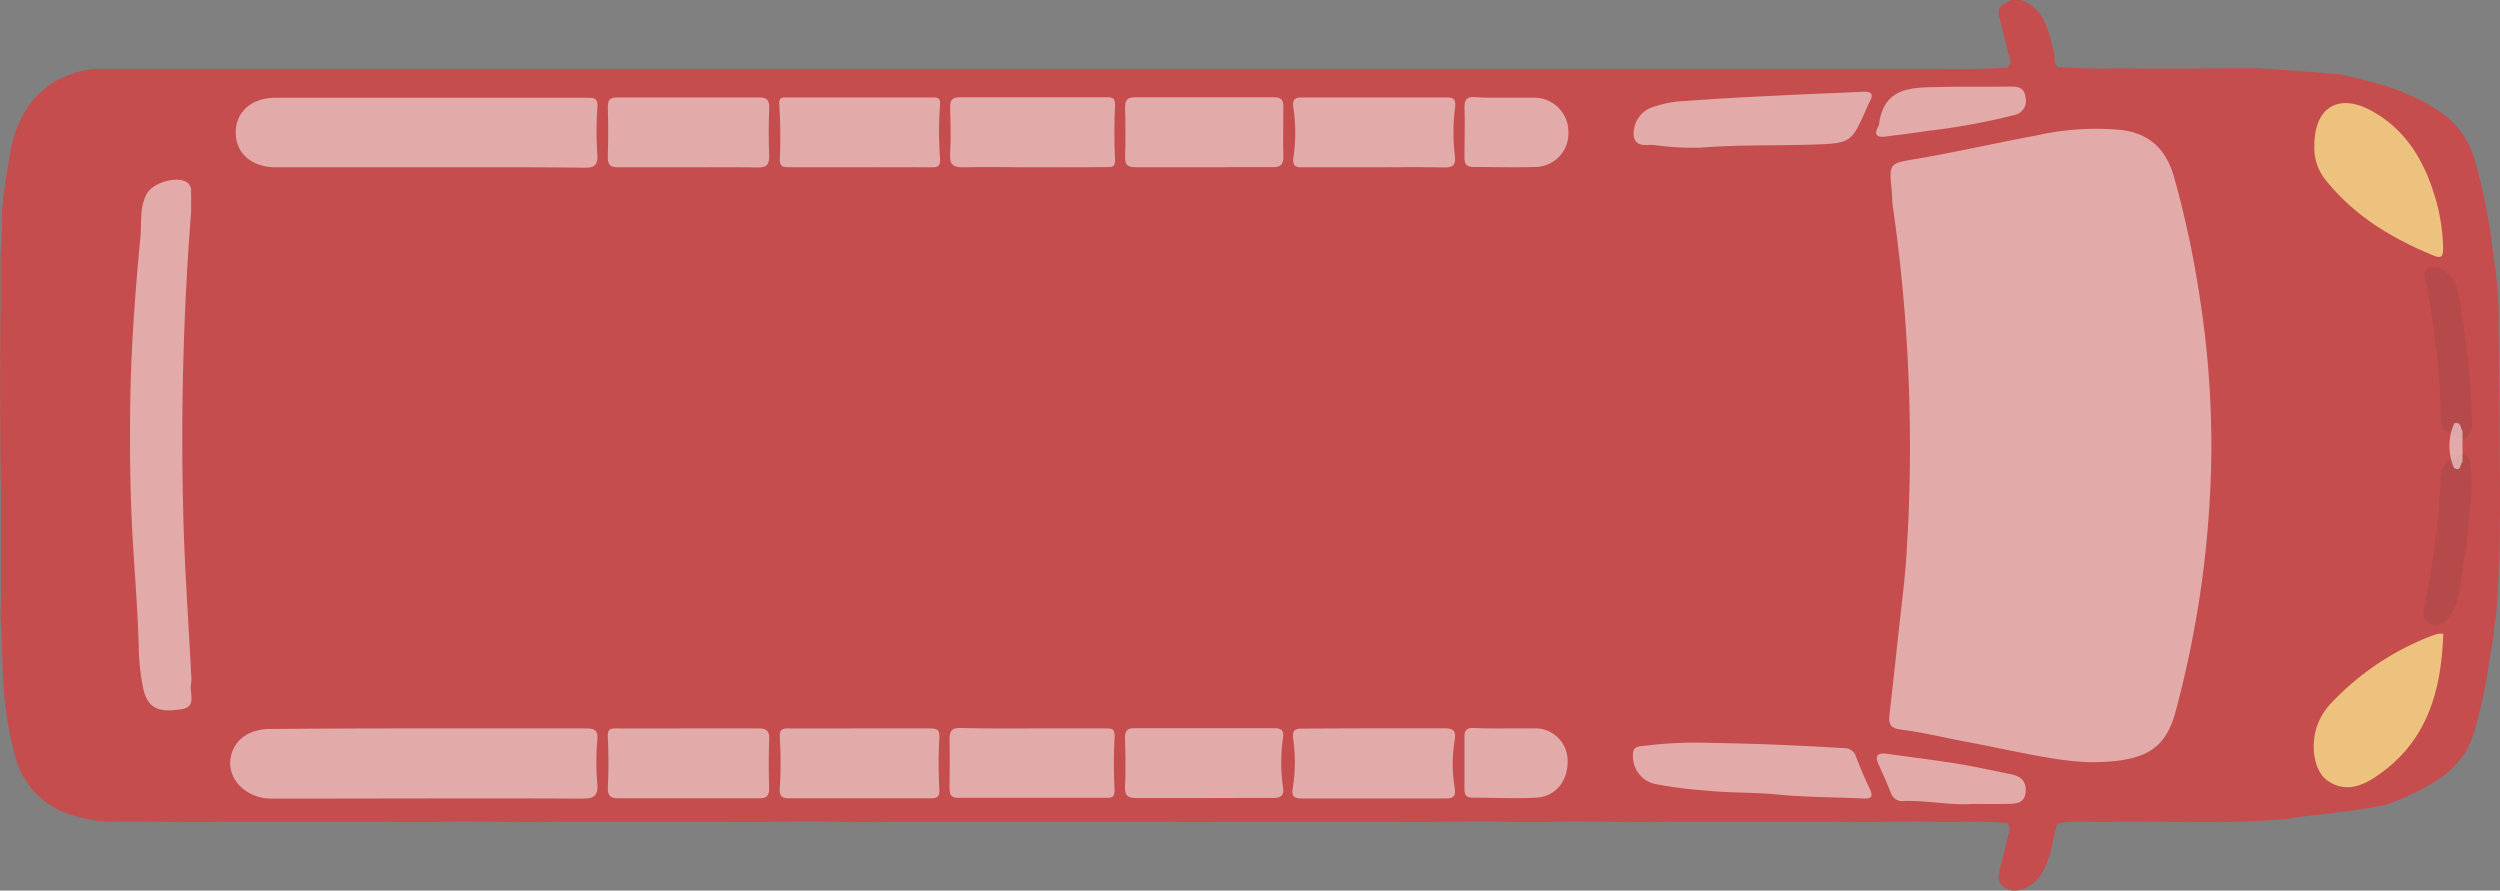 <svg xmlns="http://www.w3.org/2000/svg" viewBox="0 0 318.15 113.34"><rect x="0" y="0" width="318.15" height="113.34" fill="#808080" stroke="none"/><defs><style>.cls-1{fill:#c54d4d;}.cls-2{opacity:0.52;}.cls-3{fill:#fff;}.cls-4{fill:#edc27e;}.cls-5{opacity:0.1;isolation:isolate;}.cls-6{fill:#2a292a;}</style></defs><title>bus</title><g id="Layer_2" data-name="Layer 2"><g id="Layer_1-2" data-name="Layer 1"><path class="cls-1" d="M318.13,65.89v1.84c0,3.23-.22,6.45-.4,9.68-.15,1.3-.34,2.6-.47,3.91-.52,3.06-.91,6.13-1.69,9.14-.62,2.35-1.05,4.79-2.88,6.62A14.46,14.46,0,0,1,311,98.72a30.64,30.64,0,0,1-7,3.56c-2.52.82-11.14,1.55-12.84,1.92-7.37.72-14.76.28-22.14.37-2.41.16-4.84-.25-7.23.24-.62,2-.7,4.22-1.84,6.1a4.93,4.93,0,0,1-2.09,2.08c-1.22.52-2.4.58-3.33-.62a1.65,1.65,0,0,1-.19-.82,14.61,14.61,0,0,1,.32-1.6c.32-1.19.61-2.38.89-3.58.13-.55.41-1.14-.16-1.63-3.27-.32-6.55-.06-9.82-.17-1.7-.06-3.4,0-5.1,0-2.25.07-4.5.07-6.75,0-7.16,0-14.32,0-21.48,0-4.71.16-9.41-.11-14.12,0-2.28.08-4.55.07-6.83,0-4.7-.14-9.41.14-14.12,0-7.16,0-14.33,0-21.49,0-2.29.08-4.58.07-6.87,0-11.86,0-23.71,0-35.57,0-2.28.08-4.57.07-6.85,0-4.71-.14-9.42.14-14.13,0-7.18,0-14.36,0-21.53,0-4.71.16-9.42-.11-14.14,0q-3.59.12-7.18,0-10.56,0-21.11,0c-4.61.15-9.22-.08-13.83,0a16.74,16.74,0,0,1-7-1.49A10.55,10.55,0,0,1,2,96.48,39.61,39.61,0,0,1,.82,90.79C.24,87,.34,83.11.12,79.28c-.09-1,0-2.1,0-3.15V62C0,60.13,0,40.21.08,39.25v-7c.18-1.84.17-3.68.2-5.52.2-2.34.54-4.67,1-7a14.06,14.06,0,0,1,3.28-7.43,16.32,16.32,0,0,1,2.54-2,13.89,13.89,0,0,1,4.73-1.53c1.24,0,2.48,0,3.72,0q115,0,230,0c3.29,0,6.59.1,9.87-.19.71-.51.35-1.15.19-1.76-.43-1.53-.78-3.08-1.18-4.61A1.9,1.9,0,0,1,254.44,1c1.39-1.36,2.8-1.38,4.33-.1,1.74,1.43,2,3.52,2.55,5.5.27.69-.12,1.54.57,2.11a71.86,71.86,0,0,0,7.76.18c5.76.09,11.52,0,17.28,0,.65-.05,9.8.65,11.06.79,1.9.48,3.82.88,5.69,1.48a28.71,28.71,0,0,1,3.43,1.35,23.12,23.12,0,0,1,4,2.35,10.85,10.85,0,0,1,3.7,5.32,58.42,58.42,0,0,1,1.52,6.27c.61,2.8.87,5.66,1.3,8.49.14,1.72.35,3.44.34,5.17S318.23,64.82,318.13,65.89Z"/><g class="cls-2"><path class="cls-3" d="M265.91,97c-4.42-.13-10-1.54-15.68-2.6-2.77-.51-5.52-1.21-8.31-1.55-1.44-.18-1.59-.8-1.46-1.94.4-3.5.78-7,1.16-10.51.32-3,.72-6,.94-8.94a212.26,212.26,0,0,0,.31-23.66q-.44-10.83-2-21.58c-.09-.64-.06-1.3-.13-1.94-.35-3.6-.33-3.47,3.31-4.09,5-.86,10-2,15-2.93a34.58,34.58,0,0,1,11-.71c3.76.5,5.72,2.71,6.66,6.12a126.54,126.54,0,0,1,3.23,15.16A123,123,0,0,1,281.42,57a132.12,132.12,0,0,1-4.57,33.61C275.54,95.38,273,97,265.91,97Z"/></g><g class="cls-2"><path class="cls-3" d="M24.32,27a371,371,0,0,0-1,38.31c.15,6.81.67,13.62,1,20.44a4.61,4.61,0,0,1,0,1.23c-.28,1.16.84,3-1.28,3.28-3,.46-4.27-.19-4.83-2.71A29.05,29.05,0,0,1,17.65,82c-.16-5.24-.64-10.45-.88-15.68-.22-4.84-.26-9.66-.2-14.49.08-7.23.61-14.44,1.3-21.65.17-1.86-.14-3.78.82-5.53.76-1.39,3.72-2.28,5.07-1.48a1.29,1.29,0,0,1,.55,1.22C24.33,25.26,24.32,26.14,24.32,27Z"/></g><g class="cls-2"><path class="cls-3" d="M54.2,92.7c6.78,0,13.56,0,20.34,0,1.23,0,1.58.27,1.47,1.53a32.35,32.35,0,0,0,0,5.48c.15,1.65-.49,1.93-2,1.92-12.32-.06-24.64,0-37,0-.89,0-1.77,0-2.66,0-2.77-.08-5-2.06-5.06-4.41,0-2.62,2-4.44,5.05-4.45Q44.29,92.69,54.2,92.7Z"/></g><g class="cls-2"><path class="cls-3" d="M54.42,21.29H35.14c-3.08,0-5.11-1.74-5.14-4.38s2-4.47,5.06-4.47q19.81,0,39.63,0c1,0,1.44.06,1.33,1.3a44.64,44.64,0,0,0,0,6c.06,1.24-.35,1.61-1.59,1.6C67.75,21.26,61.09,21.29,54.42,21.29Z"/></g><path class="cls-4" d="M294.53,18.5c0-4.78,3-6.63,7.06-4.51,4.33,2.28,6.73,6.11,8.15,10.62a24.05,24.05,0,0,1,1.17,7.1c0,.92-.26,1.19-1.11.85-5.35-2.18-10.2-5.08-13.86-9.68A6.44,6.44,0,0,1,294.53,18.5Z"/><path class="cls-4" d="M310.93,80.64c-.24,7.21-2,13.65-8.29,18-1.91,1.34-4.08,2.29-6.39.74-1.63-1.1-2.24-4-1.48-6.69a8.25,8.25,0,0,1,2-3.32A34.63,34.63,0,0,1,309.23,81a9.16,9.16,0,0,1,1-.33A3.81,3.81,0,0,1,310.93,80.64Z"/><g class="cls-2"><path class="cls-3" d="M131.56,21.29c-3,0-6-.07-9,0-1.36,0-1.72-.41-1.65-1.72.11-1.94.07-3.89,0-5.83,0-1,.21-1.37,1.26-1.36q9.36,0,18.73,0c.73,0,1,.13,1,1-.1,2.29-.12,4.6,0,6.89.05,1-.37,1-1.1,1C137.69,21.27,134.62,21.29,131.56,21.29Z"/></g><g class="cls-2"><path class="cls-3" d="M131.68,92.7c3,0,6,0,9,0,.81,0,1.22,0,1.16,1.13a65.11,65.11,0,0,0,0,6.7c0,.84-.25,1-1,1-6.3,0-12.59,0-18.89,0-1,0-1.12-.51-1.11-1.33,0-2.06.06-4.12,0-6.18,0-1.13.41-1.39,1.44-1.38C125.45,92.73,128.57,92.7,131.68,92.7Z"/></g><g class="cls-2"><path class="cls-3" d="M87.48,92.7c3,0,6,0,9,0,1.06,0,1.45.3,1.41,1.4q-.12,3.09,0,6.18c0,1-.34,1.32-1.31,1.31q-8.92,0-17.83,0c-1.08,0-1.44-.34-1.4-1.42a61.1,61.1,0,0,0,0-6.35c-.07-1.1.37-1.13,1.17-1.12C81.48,92.71,84.48,92.7,87.48,92.7Z"/></g><g class="cls-2"><path class="cls-3" d="M87.49,21.29c-2.95,0-5.89,0-8.83,0-1,0-1.34-.32-1.31-1.33q.09-3.16,0-6.35c0-.95.34-1.21,1.23-1.21,6,0,12,0,18,0,1,0,1.34.31,1.31,1.32-.07,2.06-.09,4.12,0,6.18,0,1.11-.35,1.42-1.41,1.41C93.49,21.25,90.49,21.29,87.49,21.29Z"/></g><g class="cls-2"><path class="cls-3" d="M174.79,92.69c3,0,6,0,9,0,1.18,0,1.54.3,1.33,1.54a18.12,18.12,0,0,0,0,6c.16,1-.07,1.39-1.13,1.38q-9.19,0-18.38,0c-.93,0-1.27-.29-1.1-1.25a21,21,0,0,0,.06-6.33c-.15-1.14.24-1.31,1.19-1.31C168.78,92.71,171.79,92.69,174.79,92.69Z"/></g><g class="cls-2"><path class="cls-3" d="M174.77,21.29c-3,0-6,0-9,0-1,0-1.31-.19-1.16-1.32a21.13,21.13,0,0,0,0-6.15c-.16-1,0-1.43,1.09-1.42q9.19,0,18.38,0c.88,0,1.2.17,1.1,1.21a25,25,0,0,0-.06,6c.24,1.65-.38,1.72-1.64,1.69C180.55,21.25,177.66,21.28,174.77,21.29Z"/></g><g class="cls-2"><path class="cls-3" d="M109.4,21.28c-3,0-6,0-9,0-.84,0-1.2-.1-1.15-1.14a68.86,68.86,0,0,0-.08-6.89c-.05-.86.35-.85.9-.85,6.25,0,12.49,0,18.74,0,.84,0,.85.35.81,1.09a45.91,45.91,0,0,0,0,6.53c.1,1.18-.26,1.28-1.19,1.27C115.4,21.27,112.4,21.29,109.4,21.28Z"/></g><g class="cls-2"><path class="cls-3" d="M109.35,92.7c3,0,6,0,9,0,1,0,1.25.24,1.19,1.27a58.85,58.85,0,0,0,0,6.37c.06,1-.18,1.25-1.11,1.25q-9,0-18,0c-1,0-1.25-.32-1.19-1.35a51.91,51.91,0,0,0,0-6.36c-.06-1,.22-1.19,1.11-1.18C103.34,92.72,106.35,92.7,109.35,92.7Z"/></g><g class="cls-2"><path class="cls-3" d="M153.14,21.28c-2.88,0-5.77,0-8.66,0-1,0-1.33-.32-1.3-1.33q.09-3.09,0-6.18c0-.95.18-1.39,1.24-1.39,5.9,0,11.79,0,17.68,0,.91,0,1.25.31,1.22,1.23,0,2.12-.06,4.25,0,6.37,0,1-.38,1.3-1.35,1.29C159,21.26,156.09,21.28,153.14,21.28Z"/></g><g class="cls-2"><path class="cls-3" d="M153.16,101.56c-2.82,0-5.64,0-8.46,0-1.1,0-1.59-.23-1.53-1.46.1-2.06.05-4.12,0-6.17,0-.9.25-1.27,1.19-1.26q8.91,0,17.81,0c.83,0,1.25.3,1.12,1.13a22.34,22.34,0,0,0,0,6.48c.15,1-.38,1.29-1.33,1.27C159,101.53,156.1,101.56,153.16,101.56Z"/></g><g class="cls-2"><path class="cls-3" d="M217.59,94.54c5.7.08,11.4.32,17.09.67a1.53,1.53,0,0,1,1.54,1.14c.52,1.37,1.1,2.72,1.73,4.05.43.93.26,1.27-.79,1.22-3.7-.18-7.42-.16-11.1-.52-2.93-.28-5.87-.18-8.8-.48a58.28,58.28,0,0,1-6.45-.81,3.62,3.62,0,0,1-3-3.82c0-1.14,1-1,1.67-1.1A51,51,0,0,1,217.59,94.54Z"/></g><g class="cls-2"><path class="cls-3" d="M216.38,18.79a35.39,35.39,0,0,1-5.82-.33c-1-.12-2.27.39-2.64-1.07a3.57,3.57,0,0,1,2-3.61,14,14,0,0,1,4.47-.92c4.22-.33,8.45-.53,12.68-.74,3.29-.17,6.58-.27,9.87-.44,1.12-.06,1.63.18.95,1.34a6.22,6.22,0,0,0-.29.64c-2,4.53-2,4.57-6.92,4.74C225.91,18.56,221.14,18.4,216.38,18.79Z"/></g><g class="cls-2"><path class="cls-3" d="M191.43,12.43c1.24,0,2.48,0,3.71,0a4.37,4.37,0,0,1,4.46,4.49,4.27,4.27,0,0,1-4.42,4.33c-2.53.08-5.07,0-7.6,0-.94,0-1.23-.35-1.21-1.26,0-2.12.07-4.24,0-6.36,0-1.07.41-1.31,1.35-1.27C189,12.46,190.19,12.42,191.43,12.43Z"/></g><g class="cls-2"><path class="cls-3" d="M191.61,92.7c1.18,0,2.36,0,3.53,0a4.11,4.11,0,0,1,4.35,3.93c.12,2.67-1.46,4.75-4,4.88-2.7.14-5.41,0-8.12,0-.78,0-1-.35-1-1.08,0-2.23,0-4.47,0-6.71,0-.9.41-1.09,1.19-1.08C188.9,92.72,190.26,92.7,191.61,92.7Z"/></g><g class="cls-2"><path class="cls-3" d="M239.84,17.39c-1,.1-1.36-.25-.86-1.21a1.3,1.3,0,0,0,.14-.32c.61-4.95,4.39-4.71,7.92-4.79,2.94-.07,5.89,0,8.84-.06,1,0,1.77.2,1.88,1.38a1.82,1.82,0,0,1-1.43,2.25,82.44,82.44,0,0,1-10.91,2C243.57,16.93,241.7,17.15,239.84,17.39Z"/></g><g class="cls-2"><path class="cls-3" d="M250.9,102.31c-2.57.21-5.6-.47-8.65-.37a1.5,1.5,0,0,1-1.62-1.06c-.49-1.19-1-2.38-1.54-3.55s-.15-1.57,1.07-1.4c2.9.42,5.81.76,8.7,1.22,2.36.39,4.71.9,7.06,1.38,1.22.25,2,.86,1.86,2.3s-1.28,1.45-2.34,1.47C254.09,102.33,252.74,102.31,250.9,102.31Z"/></g><g class="cls-5"><path class="cls-6" d="M310,79.56a1.66,1.66,0,0,1-.56-.1,1.5,1.5,0,0,1-.89-2.06l0-.13c.75-3.83,1.34-7.72,1.75-11.56.07-.58.1-1.15.13-1.73s.07-1.42.16-2.15a3.33,3.33,0,0,0,0-.55,2.82,2.82,0,0,1,1-2.54.94.94,0,0,1,.31-.17s0-.06.07-.1a2,2,0,0,1,1.19-.69,1,1,0,0,1,1.12.79,20.48,20.48,0,0,1,.05,6.1c-.06.6-.12,1.2-.16,1.79-.14,2.11-.49,4.21-.82,6.24-.15.9-.31,1.81-.44,2.71a6.31,6.31,0,0,1-1.34,3.22A2.16,2.16,0,0,1,310,79.56Z"/></g><g class="cls-5"><path class="cls-6" d="M313.38,55.86h-.13a1.92,1.92,0,0,1-1.36-.9,1.29,1.29,0,0,1-.71-.24,1.58,1.58,0,0,1-.55-1.43v-.14a97.37,97.37,0,0,0-2.08-18,1,1,0,0,1,.3-.92,1,1,0,0,1,.94-.24,3.7,3.7,0,0,1,3,3.25,107.61,107.61,0,0,1,1.81,16.94,1.88,1.88,0,0,1-.25.93s-.05.08-.06.11A1,1,0,0,1,313.38,55.86Z"/></g><g class="cls-2"><path class="cls-3" d="M312.33,53.87c.89-.24.76.59,1.05,1l0,3.91c-.34.29-.15,1.34-1.09.75A7.07,7.07,0,0,1,312.33,53.87Z"/></g></g></g></svg>